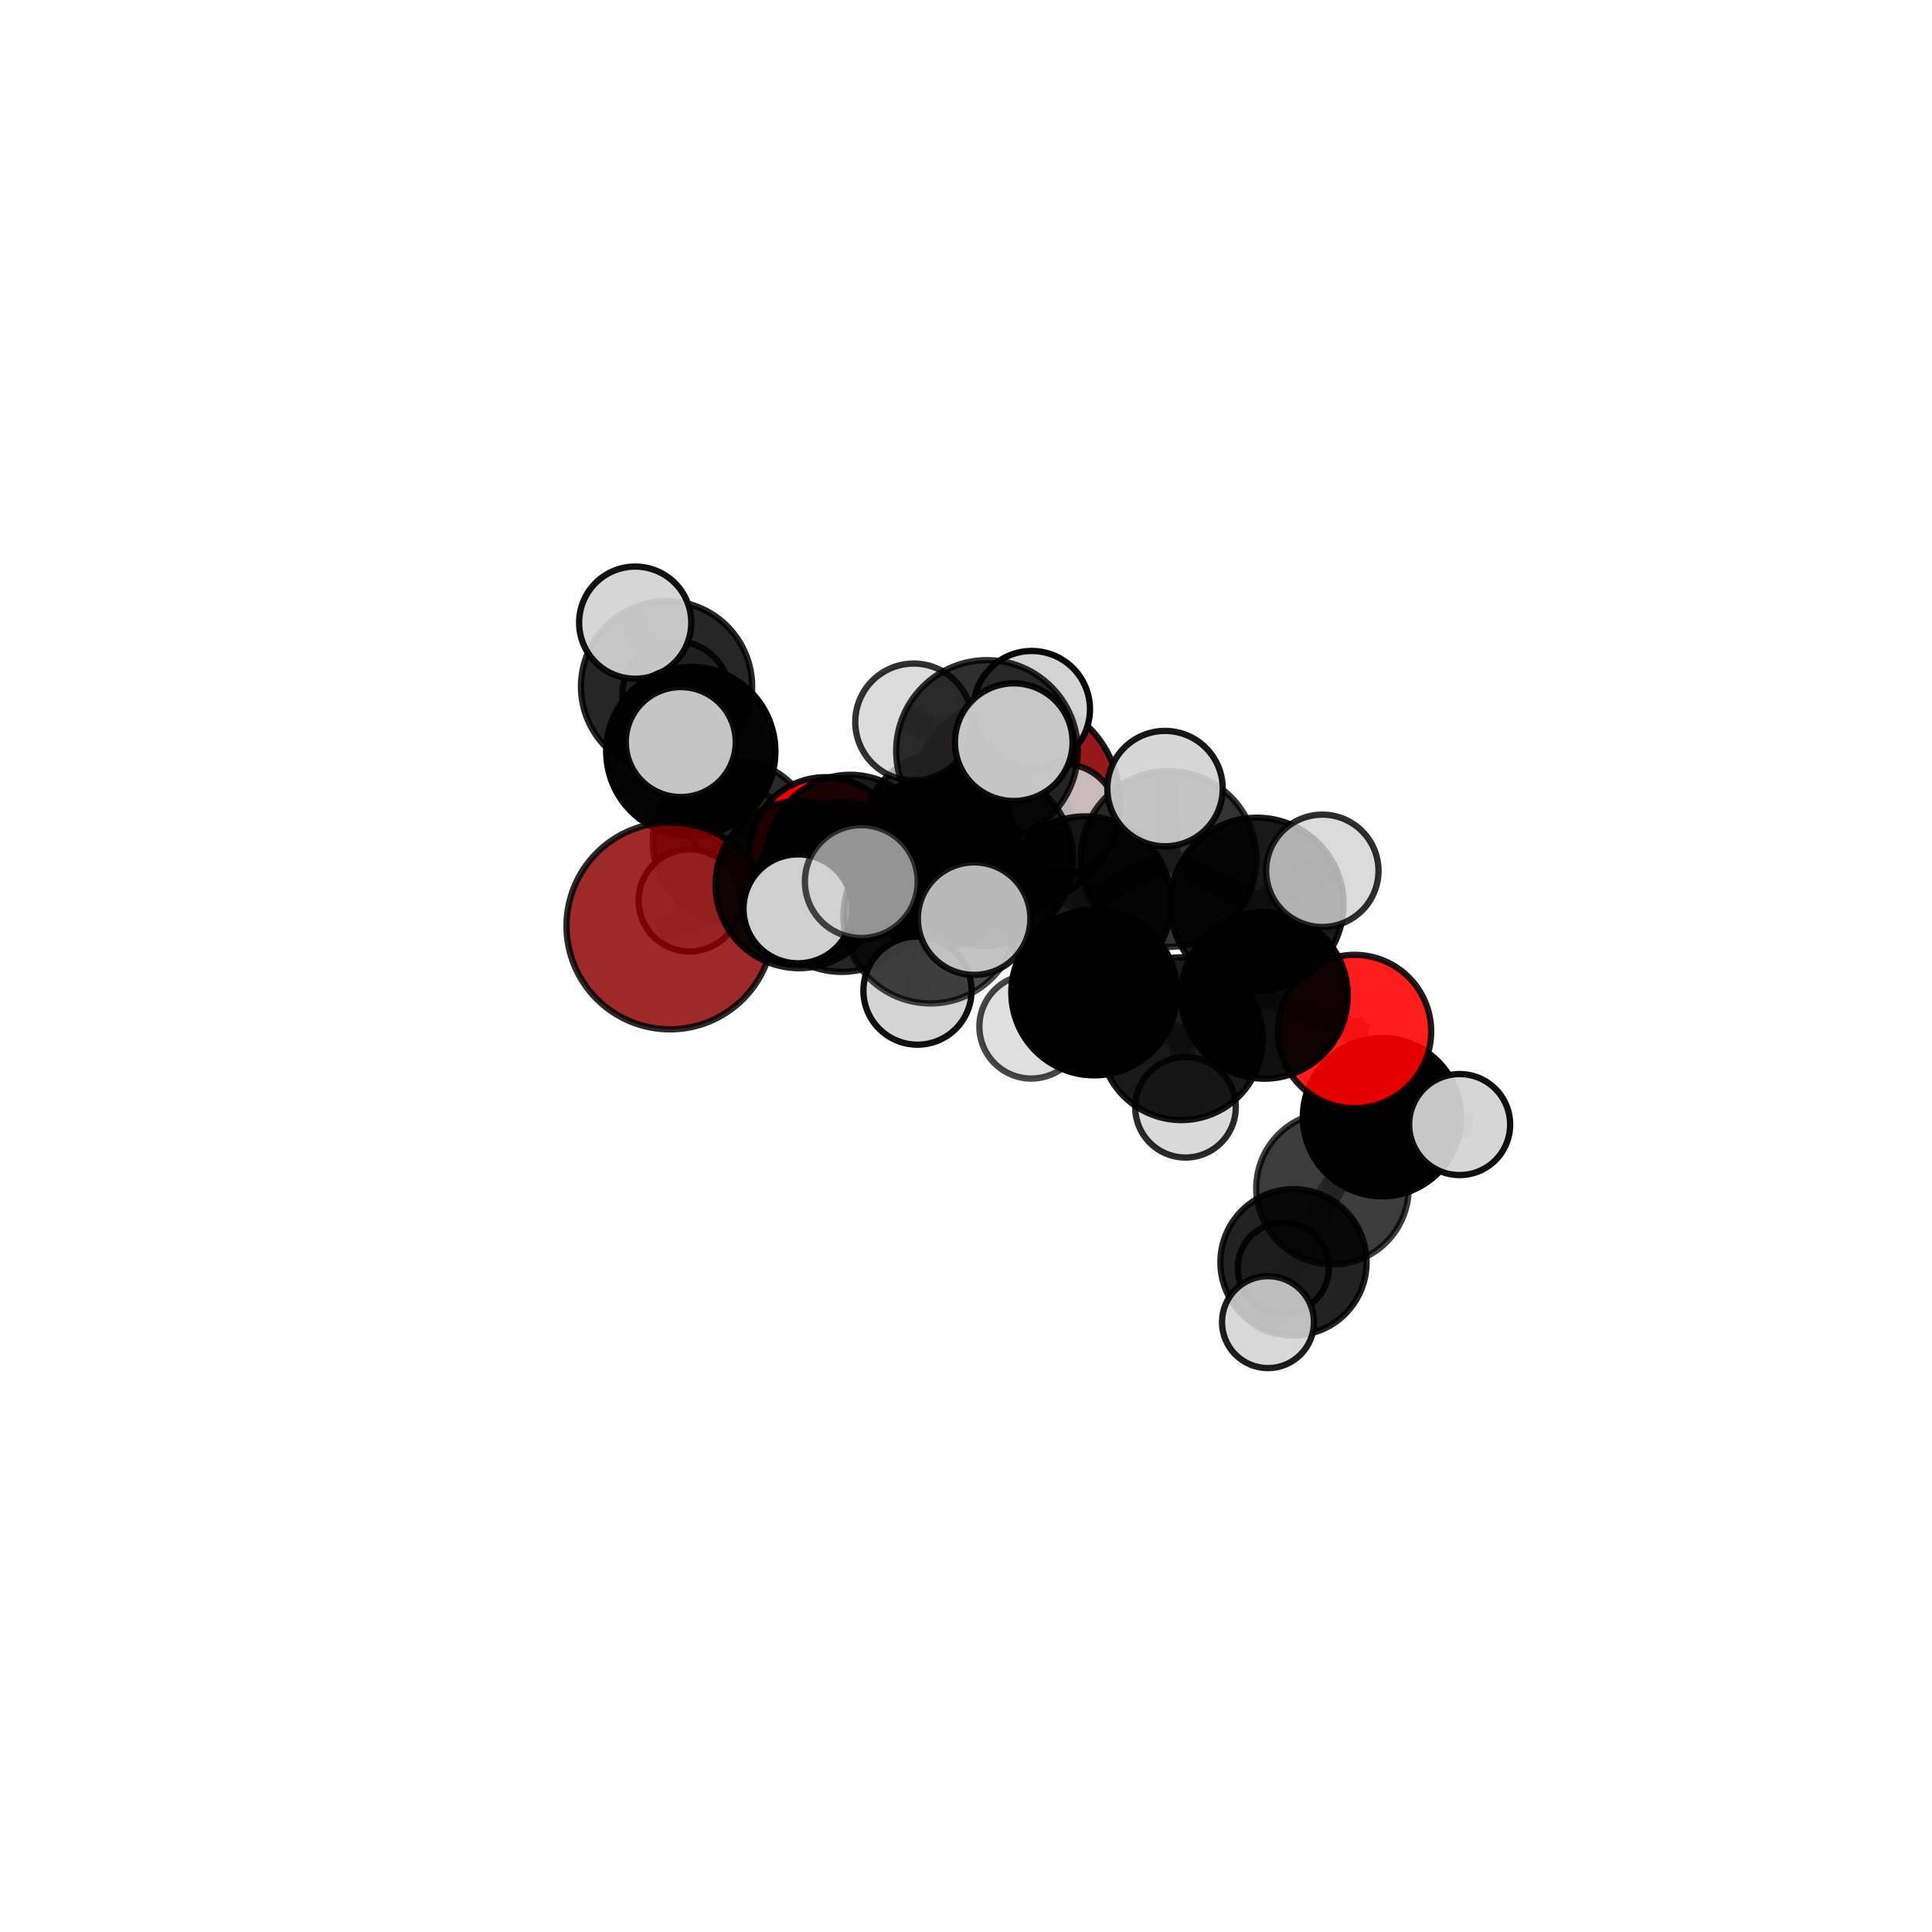 <?xml version="1.0" encoding="utf-8" standalone="no"?>
<!DOCTYPE svg PUBLIC "-//W3C//DTD SVG 1.1//EN"
  "http://www.w3.org/Graphics/SVG/1.1/DTD/svg11.dtd">
<svg xmlns:xlink="http://www.w3.org/1999/xlink" width="153pt" height="153pt" viewBox="0 0 153 153" xmlns="http://www.w3.org/2000/svg" version="1.1">
 <defs>
  <style type="text/css">*{stroke-linejoin: round; stroke-linecap: butt}</style>
 </defs>
 <g id="figure_1">
  <g id="patch_1">
   <path d="M 0 153 
L 153 153 
L 153 0 
L 0 0 
L 0 153 
z
" style="fill: none"/>
  </g>
  <g id="patch_2">
   <path d="M 7.2 145.8 
L 145.8 145.8 
L 145.8 7.2 
L 7.2 7.2 
L 7.2 145.8 
z
" style="fill: none"/>
  </g>
  <g id="axes_1">
   <g id="line2d_1">
    <path d="M 80.404 63.472 
L 74.94 66.183 
" clip-path="url(#p30ea56bd6d)" style="fill: none; stroke: #808080; stroke-opacity: 0.693; stroke-width: 2; stroke-linecap: square"/>
   </g>
   <g id="line2d_2">
    <path d="M 74.94 66.183 
L 67.328 67.928 
" clip-path="url(#p30ea56bd6d)" style="fill: none; stroke: #808080; stroke-opacity: 0.692; stroke-width: 2; stroke-linecap: square"/>
   </g>
   <g id="line2d_3">
    <path d="M 53.054 73.327 
L 63.279 70.056 
" clip-path="url(#p30ea56bd6d)" style="fill: none; stroke: #808080; stroke-opacity: 0.686; stroke-width: 2; stroke-linecap: square"/>
   </g>
   <g id="line2d_4">
    <path d="M 63.279 70.056 
L 67.328 67.928 
" clip-path="url(#p30ea56bd6d)" style="fill: none; stroke: #808080; stroke-opacity: 0.69; stroke-width: 2; stroke-linecap: square"/>
   </g>
   <g id="line2d_5">
    <path d="M 107.268 81.687 
L 100.133 78.826 
" clip-path="url(#p30ea56bd6d)" style="fill: none; stroke: #808080; stroke-opacity: 0.685; stroke-width: 2; stroke-linecap: square"/>
   </g>
   <g id="line2d_6">
    <path d="M 107.268 81.687 
L 109.443 88.471 
" clip-path="url(#p30ea56bd6d)" style="fill: none; stroke: #808080; stroke-opacity: 0.661; stroke-width: 2; stroke-linecap: square"/>
   </g>
   <g id="line2d_7">
    <path d="M 109.443 88.471 
L 105.52 94.101 
" clip-path="url(#p30ea56bd6d)" style="fill: none; stroke: #808080; stroke-opacity: 0.627; stroke-width: 2; stroke-linecap: square"/>
   </g>
   <g id="line2d_8">
    <path d="M 109.443 88.471 
L 115.593 89.057 
" clip-path="url(#p30ea56bd6d)" style="fill: none; stroke: #808080; stroke-opacity: 0.643; stroke-width: 2; stroke-linecap: square"/>
   </g>
   <g id="line2d_9">
    <path d="M 65.37 67.569 
L 67.328 67.928 
" clip-path="url(#p30ea56bd6d)" style="fill: none; stroke: #808080; stroke-opacity: 0.679; stroke-width: 2; stroke-linecap: square"/>
   </g>
   <g id="line2d_10">
    <path d="M 65.37 67.569 
L 58.144 66.651 
" clip-path="url(#p30ea56bd6d)" style="fill: none; stroke: #808080; stroke-opacity: 0.67; stroke-width: 2; stroke-linecap: square"/>
   </g>
   <g id="line2d_11">
    <path d="M 58.144 66.651 
L 54.706 59.511 
" clip-path="url(#p30ea56bd6d)" style="fill: none; stroke: #808080; stroke-opacity: 0.687; stroke-width: 2; stroke-linecap: square"/>
   </g>
   <g id="line2d_12">
    <path d="M 58.144 66.651 
L 54.612 71.312 
" clip-path="url(#p30ea56bd6d)" style="fill: none; stroke: #808080; stroke-opacity: 0.66; stroke-width: 2; stroke-linecap: square"/>
   </g>
   <g id="line2d_13">
    <path d="M 58.144 66.651 
L 59.008 66.656 
" clip-path="url(#p30ea56bd6d)" style="fill: none; stroke: #808080; stroke-opacity: 0.661; stroke-width: 2; stroke-linecap: square"/>
   </g>
   <g id="line2d_14">
    <path d="M 78.03 67.975 
L 85.928 71.473 
" clip-path="url(#p30ea56bd6d)" style="fill: none; stroke: #808080; stroke-opacity: 0.733; stroke-width: 2; stroke-linecap: square"/>
   </g>
   <g id="line2d_15">
    <path d="M 78.03 67.975 
L 74.203 68.329 
" clip-path="url(#p30ea56bd6d)" style="fill: none; stroke: #808080; stroke-opacity: 0.731; stroke-width: 2; stroke-linecap: square"/>
   </g>
   <g id="line2d_16">
    <path d="M 78.03 67.975 
L 78.163 59.471 
" clip-path="url(#p30ea56bd6d)" style="fill: none; stroke: #808080; stroke-opacity: 0.762; stroke-width: 2; stroke-linecap: square"/>
   </g>
   <g id="line2d_17">
    <path d="M 78.03 67.975 
L 73.691 72.566 
" clip-path="url(#p30ea56bd6d)" style="fill: none; stroke: #808080; stroke-opacity: 0.739; stroke-width: 2; stroke-linecap: square"/>
   </g>
   <g id="line2d_18">
    <path d="M 85.928 71.473 
L 92.539 68.022 
" clip-path="url(#p30ea56bd6d)" style="fill: none; stroke: #808080; stroke-opacity: 0.736; stroke-width: 2; stroke-linecap: square"/>
   </g>
   <g id="line2d_19">
    <path d="M 85.928 71.473 
L 86.651 78.599 
" clip-path="url(#p30ea56bd6d)" style="fill: none; stroke: #808080; stroke-opacity: 0.705; stroke-width: 2; stroke-linecap: square"/>
   </g>
   <g id="line2d_20">
    <path d="M 74.203 68.329 
L 66.649 70.24 
" clip-path="url(#p30ea56bd6d)" style="fill: none; stroke: #808080; stroke-opacity: 0.716; stroke-width: 2; stroke-linecap: square"/>
   </g>
   <g id="line2d_21">
    <path d="M 74.203 68.329 
L 78.33 66.325 
" clip-path="url(#p30ea56bd6d)" style="fill: none; stroke: #808080; stroke-opacity: 0.717; stroke-width: 2; stroke-linecap: square"/>
   </g>
   <g id="line2d_22">
    <path d="M 78.163 59.471 
L 72.359 57.178 
" clip-path="url(#p30ea56bd6d)" style="fill: none; stroke: #808080; stroke-opacity: 0.788; stroke-width: 2; stroke-linecap: square"/>
   </g>
   <g id="line2d_23">
    <path d="M 78.163 59.471 
L 80.283 58.774 
" clip-path="url(#p30ea56bd6d)" style="fill: none; stroke: #808080; stroke-opacity: 0.792; stroke-width: 2; stroke-linecap: square"/>
   </g>
   <g id="line2d_24">
    <path d="M 78.163 59.471 
L 81.706 56.165 
" clip-path="url(#p30ea56bd6d)" style="fill: none; stroke: #808080; stroke-opacity: 0.786; stroke-width: 2; stroke-linecap: square"/>
   </g>
   <g id="line2d_25">
    <path d="M 73.691 72.566 
L 68.21 69.815 
" clip-path="url(#p30ea56bd6d)" style="fill: none; stroke: #808080; stroke-opacity: 0.744; stroke-width: 2; stroke-linecap: square"/>
   </g>
   <g id="line2d_26">
    <path d="M 73.691 72.566 
L 72.658 78.449 
" clip-path="url(#p30ea56bd6d)" style="fill: none; stroke: #808080; stroke-opacity: 0.722; stroke-width: 2; stroke-linecap: square"/>
   </g>
   <g id="line2d_27">
    <path d="M 73.691 72.566 
L 77.142 72.748 
" clip-path="url(#p30ea56bd6d)" style="fill: none; stroke: #808080; stroke-opacity: 0.743; stroke-width: 2; stroke-linecap: square"/>
   </g>
   <g id="line2d_28">
    <path d="M 92.539 68.022 
L 99.544 71.612 
" clip-path="url(#p30ea56bd6d)" style="fill: none; stroke: #808080; stroke-opacity: 0.738; stroke-width: 2; stroke-linecap: square"/>
   </g>
   <g id="line2d_29">
    <path d="M 92.539 68.022 
L 92.262 62.45 
" clip-path="url(#p30ea56bd6d)" style="fill: none; stroke: #808080; stroke-opacity: 0.762; stroke-width: 2; stroke-linecap: square"/>
   </g>
   <g id="line2d_30">
    <path d="M 86.651 78.599 
L 93.556 82.256 
" clip-path="url(#p30ea56bd6d)" style="fill: none; stroke: #808080; stroke-opacity: 0.677; stroke-width: 2; stroke-linecap: square"/>
   </g>
   <g id="line2d_31">
    <path d="M 86.651 78.599 
L 81.672 81.3 
" clip-path="url(#p30ea56bd6d)" style="fill: none; stroke: #808080; stroke-opacity: 0.677; stroke-width: 2; stroke-linecap: square"/>
   </g>
   <g id="line2d_32">
    <path d="M 66.649 70.24 
L 63.279 70.056 
" clip-path="url(#p30ea56bd6d)" style="fill: none; stroke: #808080; stroke-opacity: 0.702; stroke-width: 2; stroke-linecap: square"/>
   </g>
   <g id="line2d_33">
    <path d="M 66.649 70.24 
L 63.192 71.973 
" clip-path="url(#p30ea56bd6d)" style="fill: none; stroke: #808080; stroke-opacity: 0.712; stroke-width: 2; stroke-linecap: square"/>
   </g>
   <g id="line2d_34">
    <path d="M 78.33 66.325 
L 74.94 66.183 
" clip-path="url(#p30ea56bd6d)" style="fill: none; stroke: #808080; stroke-opacity: 0.706; stroke-width: 2; stroke-linecap: square"/>
   </g>
   <g id="line2d_35">
    <path d="M 78.33 66.325 
L 84.192 64.831 
" clip-path="url(#p30ea56bd6d)" style="fill: none; stroke: #808080; stroke-opacity: 0.718; stroke-width: 2; stroke-linecap: square"/>
   </g>
   <g id="line2d_36">
    <path d="M 99.544 71.612 
L 100.133 78.826 
" clip-path="url(#p30ea56bd6d)" style="fill: none; stroke: #808080; stroke-opacity: 0.711; stroke-width: 2; stroke-linecap: square"/>
   </g>
   <g id="line2d_37">
    <path d="M 99.544 71.612 
L 104.719 68.962 
" clip-path="url(#p30ea56bd6d)" style="fill: none; stroke: #808080; stroke-opacity: 0.739; stroke-width: 2; stroke-linecap: square"/>
   </g>
   <g id="line2d_38">
    <path d="M 93.556 82.256 
L 100.133 78.826 
" clip-path="url(#p30ea56bd6d)" style="fill: none; stroke: #808080; stroke-opacity: 0.68; stroke-width: 2; stroke-linecap: square"/>
   </g>
   <g id="line2d_39">
    <path d="M 93.556 82.256 
L 93.882 87.688 
" clip-path="url(#p30ea56bd6d)" style="fill: none; stroke: #808080; stroke-opacity: 0.653; stroke-width: 2; stroke-linecap: square"/>
   </g>
   <g id="line2d_40">
    <path d="M 105.52 94.101 
L 102.436 99.963 
" clip-path="url(#p30ea56bd6d)" style="fill: none; stroke: #808080; stroke-opacity: 0.594; stroke-width: 2; stroke-linecap: square"/>
   </g>
   <g id="line2d_41">
    <path d="M 54.706 59.511 
L 52.788 54.373 
" clip-path="url(#p30ea56bd6d)" style="fill: none; stroke: #808080; stroke-opacity: 0.712; stroke-width: 2; stroke-linecap: square"/>
   </g>
   <g id="line2d_42">
    <path d="M 54.706 59.511 
L 53.912 58.766 
" clip-path="url(#p30ea56bd6d)" style="fill: none; stroke: #808080; stroke-opacity: 0.715; stroke-width: 2; stroke-linecap: square"/>
   </g>
   <g id="line2d_43">
    <path d="M 102.436 99.963 
L 100.414 104.704 
" clip-path="url(#p30ea56bd6d)" style="fill: none; stroke: #808080; stroke-opacity: 0.572; stroke-width: 2; stroke-linecap: square"/>
   </g>
   <g id="line2d_44">
    <path d="M 102.436 99.963 
L 101.627 100.419 
" clip-path="url(#p30ea56bd6d)" style="fill: none; stroke: #808080; stroke-opacity: 0.569; stroke-width: 2; stroke-linecap: square"/>
   </g>
   <g id="line2d_45">
    <path d="M 52.788 54.373 
L 50.303 49.309 
" clip-path="url(#p30ea56bd6d)" style="fill: none; stroke: #808080; stroke-opacity: 0.732; stroke-width: 2; stroke-linecap: square"/>
   </g>
   <g id="line2d_46">
    <path d="M 52.788 54.373 
L 53.54 55.039 
" clip-path="url(#p30ea56bd6d)" style="fill: none; stroke: #808080; stroke-opacity: 0.709; stroke-width: 2; stroke-linecap: square"/>
   </g>
   <g id="Path3DCollection_1">
    <path d="M 53.54 59.294 
C 54.669 59.294 55.751 58.846 56.549 58.048 
C 57.347 57.25 57.796 56.167 57.796 55.039 
C 57.796 53.91 57.347 52.827 56.549 52.029 
C 55.751 51.231 54.669 50.783 53.54 50.783 
C 52.412 50.783 51.329 51.231 50.531 52.029 
C 49.733 52.827 49.285 53.91 49.285 55.039 
C 49.285 56.167 49.733 57.25 50.531 58.048 
C 51.329 58.846 52.412 59.294 53.54 59.294 
z
" clip-path="url(#p30ea56bd6d)" style="fill: #d3d3d3; fill-opacity: 0.86; stroke: #000000; stroke-opacity: 0.86; stroke-width: 0.5"/>
    <path d="M 59.008 70.704 
C 60.082 70.704 61.112 70.278 61.871 69.519 
C 62.63 68.759 63.057 67.729 63.057 66.656 
C 63.057 65.582 62.63 64.552 61.871 63.793 
C 61.112 63.034 60.082 62.607 59.008 62.607 
C 57.934 62.607 56.904 63.034 56.145 63.793 
C 55.386 64.552 54.959 65.582 54.959 66.656 
C 54.959 67.729 55.386 68.759 56.145 69.519 
C 56.904 70.278 57.934 70.704 59.008 70.704 
z
" clip-path="url(#p30ea56bd6d)" style="fill: #d3d3d3; fill-opacity: 0.849; stroke: #000000; stroke-opacity: 0.849; stroke-width: 0.5"/>
    <path d="M 52.788 61.151 
C 54.585 61.151 56.309 60.437 57.58 59.166 
C 58.851 57.895 59.565 56.171 59.565 54.373 
C 59.565 52.576 58.851 50.852 57.58 49.581 
C 56.309 48.31 54.585 47.596 52.788 47.596 
C 50.99 47.596 49.266 48.31 47.995 49.581 
C 46.724 50.852 46.01 52.576 46.01 54.373 
C 46.01 56.171 46.724 57.895 47.995 59.166 
C 49.266 60.437 50.99 61.151 52.788 61.151 
z
" clip-path="url(#p30ea56bd6d)" style="fill-opacity: 0.848; stroke: #000000; stroke-opacity: 0.848; stroke-width: 0.5"/>
    <path d="M 58.144 73.095 
C 59.853 73.095 61.492 72.416 62.7 71.208 
C 63.908 69.999 64.587 68.36 64.587 66.651 
C 64.587 64.942 63.908 63.303 62.7 62.095 
C 61.492 60.887 59.853 60.208 58.144 60.208 
C 56.435 60.208 54.796 60.887 53.587 62.095 
C 52.379 63.303 51.7 64.942 51.7 66.651 
C 51.7 68.36 52.379 69.999 53.587 71.208 
C 54.796 72.416 56.435 73.095 58.144 73.095 
z
" clip-path="url(#p30ea56bd6d)" style="fill-opacity: 0.839; stroke: #000000; stroke-opacity: 0.839; stroke-width: 0.5"/>
    <path d="M 50.303 53.75 
C 51.481 53.75 52.611 53.282 53.444 52.45 
C 54.276 51.617 54.744 50.487 54.744 49.309 
C 54.744 48.131 54.276 47.001 53.444 46.168 
C 52.611 45.336 51.481 44.868 50.303 44.868 
C 49.125 44.868 47.995 45.336 47.162 46.168 
C 46.33 47.001 45.862 48.131 45.862 49.309 
C 45.862 50.487 46.33 51.617 47.162 52.45 
C 47.995 53.282 49.125 53.75 50.303 53.75 
z
" clip-path="url(#p30ea56bd6d)" style="fill: #d3d3d3; fill-opacity: 0.926; stroke: #000000; stroke-opacity: 0.926; stroke-width: 0.5"/>
    <path d="M 54.612 75.352 
C 55.683 75.352 56.711 74.926 57.469 74.169 
C 58.226 73.411 58.652 72.383 58.652 71.312 
C 58.652 70.24 58.226 69.213 57.469 68.455 
C 56.711 67.697 55.683 67.272 54.612 67.272 
C 53.54 67.272 52.513 67.697 51.755 68.455 
C 50.997 69.213 50.572 70.24 50.572 71.312 
C 50.572 72.383 50.997 73.411 51.755 74.169 
C 52.513 74.926 53.54 75.352 54.612 75.352 
z
" clip-path="url(#p30ea56bd6d)" style="fill: #d3d3d3; fill-opacity: 0.906; stroke: #000000; stroke-opacity: 0.906; stroke-width: 0.5"/>
    <path d="M 80.404 71.74 
C 82.597 71.74 84.7 70.869 86.251 69.319 
C 87.801 67.768 88.672 65.665 88.672 63.472 
C 88.672 61.28 87.801 59.176 86.251 57.626 
C 84.7 56.075 82.597 55.204 80.404 55.204 
C 78.212 55.204 76.108 56.075 74.558 57.626 
C 73.007 59.176 72.136 61.28 72.136 63.472 
C 72.136 65.665 73.007 67.768 74.558 69.319 
C 76.108 70.869 78.212 71.74 80.404 71.74 
z
" clip-path="url(#p30ea56bd6d)" style="fill: #8b0000; fill-opacity: 0.901; stroke: #000000; stroke-opacity: 0.901; stroke-width: 0.5"/>
    <path d="M 54.706 66.211 
C 56.483 66.211 58.187 65.505 59.444 64.249 
C 60.7 62.992 61.406 61.288 61.406 59.511 
C 61.406 57.734 60.7 56.029 59.444 54.773 
C 58.187 53.516 56.483 52.81 54.706 52.81 
C 52.929 52.81 51.224 53.516 49.968 54.773 
C 48.711 56.029 48.005 57.734 48.005 59.511 
C 48.005 61.288 48.711 62.992 49.968 64.249 
C 51.224 65.505 52.929 66.211 54.706 66.211 
z
" clip-path="url(#p30ea56bd6d)" style="fill-opacity: 0.979; stroke: #000000; stroke-opacity: 0.979; stroke-width: 0.5"/>
    <path d="M 65.37 73.591 
C 66.967 73.591 68.499 72.957 69.628 71.827 
C 70.757 70.698 71.392 69.166 71.392 67.569 
C 71.392 65.972 70.757 64.44 69.628 63.311 
C 68.499 62.182 66.967 61.547 65.37 61.547 
C 63.773 61.547 62.241 62.182 61.112 63.311 
C 59.982 64.44 59.348 65.972 59.348 67.569 
C 59.348 69.166 59.982 70.698 61.112 71.827 
C 62.241 72.957 63.773 73.591 65.37 73.591 
z
" clip-path="url(#p30ea56bd6d)" style="fill: #ff0000; fill-opacity: 0.921; stroke: #000000; stroke-opacity: 0.921; stroke-width: 0.5"/>
    <path d="M 53.912 63.12 
C 55.066 63.12 56.174 62.661 56.991 61.845 
C 57.807 61.028 58.266 59.921 58.266 58.766 
C 58.266 57.611 57.807 56.504 56.991 55.687 
C 56.174 54.87 55.066 54.412 53.912 54.412 
C 52.757 54.412 51.649 54.87 50.833 55.687 
C 50.016 56.504 49.558 57.611 49.558 58.766 
C 49.558 59.921 50.016 61.028 50.833 61.845 
C 51.649 62.661 52.757 63.12 53.912 63.12 
z
" clip-path="url(#p30ea56bd6d)" style="fill: #d3d3d3; fill-opacity: 0.933; stroke: #000000; stroke-opacity: 0.933; stroke-width: 0.5"/>
    <path d="M 67.328 74.499 
C 69.07 74.499 70.742 73.807 71.974 72.574 
C 73.207 71.342 73.899 69.67 73.899 67.928 
C 73.899 66.185 73.207 64.514 71.974 63.281 
C 70.742 62.049 69.07 61.357 67.328 61.357 
C 65.585 61.357 63.913 62.049 62.681 63.281 
C 61.449 64.514 60.757 66.185 60.757 67.928 
C 60.757 69.67 61.449 71.342 62.681 72.574 
C 63.913 73.807 65.585 74.499 67.328 74.499 
z
" clip-path="url(#p30ea56bd6d)" style="fill-opacity: 0.888; stroke: #000000; stroke-opacity: 0.888; stroke-width: 0.5"/>
    <path d="M 74.94 72.824 
C 76.701 72.824 78.39 72.124 79.636 70.879 
C 80.881 69.634 81.581 67.944 81.581 66.183 
C 81.581 64.422 80.881 62.732 79.636 61.487 
C 78.39 60.241 76.701 59.542 74.94 59.542 
C 73.178 59.542 71.489 60.241 70.243 61.487 
C 68.998 62.732 68.298 64.422 68.298 66.183 
C 68.298 67.944 68.998 69.634 70.243 70.879 
C 71.489 72.124 73.178 72.824 74.94 72.824 
z
" clip-path="url(#p30ea56bd6d)" style="fill-opacity: 0.857; stroke: #000000; stroke-opacity: 0.857; stroke-width: 0.5"/>
    <path d="M 101.627 104.027 
C 102.584 104.027 103.502 103.647 104.179 102.97 
C 104.856 102.294 105.236 101.376 105.236 100.419 
C 105.236 99.462 104.856 98.544 104.179 97.867 
C 103.502 97.191 102.584 96.81 101.627 96.81 
C 100.67 96.81 99.753 97.191 99.076 97.867 
C 98.399 98.544 98.019 99.462 98.019 100.419 
C 98.019 101.376 98.399 102.294 99.076 102.97 
C 99.753 103.647 100.67 104.027 101.627 104.027 
z
" clip-path="url(#p30ea56bd6d)" style="fill: #d3d3d3; fill-opacity: 0.892; stroke: #000000; stroke-opacity: 0.892; stroke-width: 0.5"/>
    <path d="M 53.054 81.517 
C 55.226 81.517 57.309 80.654 58.845 79.118 
C 60.381 77.582 61.244 75.499 61.244 73.327 
C 61.244 71.155 60.381 69.071 58.845 67.535 
C 57.309 65.999 55.226 65.136 53.054 65.136 
C 50.881 65.136 48.798 65.999 47.262 67.535 
C 45.726 69.071 44.863 71.155 44.863 73.327 
C 44.863 75.499 45.726 77.582 47.262 79.118 
C 48.798 80.654 50.881 81.517 53.054 81.517 
z
" clip-path="url(#p30ea56bd6d)" style="fill: #8b0000; fill-opacity: 0.836; stroke: #000000; stroke-opacity: 0.836; stroke-width: 0.5"/>
    <path d="M 63.279 76.673 
C 65.034 76.673 66.717 75.976 67.958 74.735 
C 69.198 73.494 69.896 71.811 69.896 70.056 
C 69.896 68.302 69.198 66.619 67.958 65.378 
C 66.717 64.137 65.034 63.44 63.279 63.44 
C 61.524 63.44 59.841 64.137 58.601 65.378 
C 57.36 66.619 56.663 68.302 56.663 70.056 
C 56.663 71.811 57.36 73.494 58.601 74.735 
C 59.841 75.976 61.524 76.673 63.279 76.673 
z
" clip-path="url(#p30ea56bd6d)" style="fill-opacity: 0.872; stroke: #000000; stroke-opacity: 0.872; stroke-width: 0.5"/>
    <path d="M 78.33 73.075 
C 80.12 73.075 81.837 72.364 83.103 71.098 
C 84.369 69.833 85.08 68.116 85.08 66.325 
C 85.08 64.535 84.369 62.818 83.103 61.553 
C 81.837 60.287 80.12 59.576 78.33 59.576 
C 76.54 59.576 74.823 60.287 73.557 61.553 
C 72.291 62.818 71.58 64.535 71.58 66.325 
C 71.58 68.116 72.291 69.833 73.557 71.098 
C 74.823 72.364 76.54 73.075 78.33 73.075 
z
" clip-path="url(#p30ea56bd6d)" style="fill-opacity: 0.913; stroke: #000000; stroke-opacity: 0.913; stroke-width: 0.5"/>
    <path d="M 84.192 69.174 
C 85.344 69.174 86.449 68.716 87.263 67.902 
C 88.077 67.088 88.535 65.983 88.535 64.831 
C 88.535 63.68 88.077 62.575 87.263 61.761 
C 86.449 60.946 85.344 60.489 84.192 60.489 
C 83.041 60.489 81.936 60.946 81.122 61.761 
C 80.307 62.575 79.85 63.68 79.85 64.831 
C 79.85 65.983 80.307 67.088 81.122 67.902 
C 81.936 68.716 83.041 69.174 84.192 69.174 
z
" clip-path="url(#p30ea56bd6d)" style="fill: #d3d3d3; fill-opacity: 0.867; stroke: #000000; stroke-opacity: 0.867; stroke-width: 0.5"/>
    <path d="M 102.436 105.752 
C 103.971 105.752 105.443 105.142 106.529 104.056 
C 107.614 102.971 108.224 101.498 108.224 99.963 
C 108.224 98.428 107.614 96.955 106.529 95.87 
C 105.443 94.784 103.971 94.174 102.436 94.174 
C 100.9 94.174 99.428 94.784 98.342 95.87 
C 97.257 96.955 96.647 98.428 96.647 99.963 
C 96.647 101.498 97.257 102.971 98.342 104.056 
C 99.428 105.142 100.9 105.752 102.436 105.752 
z
" clip-path="url(#p30ea56bd6d)" style="fill-opacity: 0.864; stroke: #000000; stroke-opacity: 0.864; stroke-width: 0.5"/>
    <path d="M 66.649 76.966 
C 68.433 76.966 70.144 76.257 71.406 74.996 
C 72.667 73.734 73.376 72.023 73.376 70.24 
C 73.376 68.456 72.667 66.745 71.406 65.483 
C 70.144 64.222 68.433 63.513 66.649 63.513 
C 64.866 63.513 63.155 64.222 61.893 65.483 
C 60.632 66.745 59.923 68.456 59.923 70.24 
C 59.923 72.023 60.632 73.734 61.893 74.996 
C 63.155 76.257 64.866 76.966 66.649 76.966 
z
" clip-path="url(#p30ea56bd6d)" style="fill-opacity: 0.859; stroke: #000000; stroke-opacity: 0.859; stroke-width: 0.5"/>
    <path d="M 74.203 75.125 
C 76.005 75.125 77.734 74.409 79.008 73.134 
C 80.283 71.86 80.999 70.131 80.999 68.329 
C 80.999 66.527 80.283 64.798 79.008 63.524 
C 77.734 62.25 76.005 61.534 74.203 61.534 
C 72.401 61.534 70.672 62.25 69.398 63.524 
C 68.123 64.798 67.407 66.527 67.407 68.329 
C 67.407 70.131 68.123 71.86 69.398 73.134 
C 70.672 74.409 72.401 75.125 74.203 75.125 
z
" clip-path="url(#p30ea56bd6d)" style="fill-opacity: 0.804; stroke: #000000; stroke-opacity: 0.804; stroke-width: 0.5"/>
    <path d="M 93.882 91.669 
C 94.938 91.669 95.951 91.25 96.697 90.503 
C 97.444 89.757 97.864 88.744 97.864 87.688 
C 97.864 86.632 97.444 85.619 96.697 84.873 
C 95.951 84.126 94.938 83.707 93.882 83.707 
C 92.826 83.707 91.814 84.126 91.067 84.873 
C 90.32 85.619 89.901 86.632 89.901 87.688 
C 89.901 88.744 90.32 89.757 91.067 90.503 
C 91.814 91.25 92.826 91.669 93.882 91.669 
z
" clip-path="url(#p30ea56bd6d)" style="fill: #d3d3d3; fill-opacity: 0.835; stroke: #000000; stroke-opacity: 0.835; stroke-width: 0.5"/>
    <path d="M 105.52 100.138 
C 107.121 100.138 108.656 99.502 109.788 98.37 
C 110.92 97.238 111.556 95.702 111.556 94.101 
C 111.556 92.5 110.92 90.965 109.788 89.833 
C 108.656 88.701 107.121 88.065 105.52 88.065 
C 103.919 88.065 102.383 88.701 101.251 89.833 
C 100.119 90.965 99.483 92.5 99.483 94.101 
C 99.483 95.702 100.119 97.238 101.251 98.37 
C 102.383 99.502 103.919 100.138 105.52 100.138 
z
" clip-path="url(#p30ea56bd6d)" style="fill-opacity: 0.764; stroke: #000000; stroke-opacity: 0.764; stroke-width: 0.5"/>
    <path d="M 100.414 108.345 
C 101.38 108.345 102.306 107.961 102.989 107.278 
C 103.671 106.596 104.055 105.669 104.055 104.704 
C 104.055 103.738 103.671 102.812 102.989 102.129 
C 102.306 101.447 101.38 101.063 100.414 101.063 
C 99.449 101.063 98.523 101.447 97.84 102.129 
C 97.157 102.812 96.774 103.738 96.774 104.704 
C 96.774 105.669 97.157 106.596 97.84 107.278 
C 98.523 107.961 99.449 108.345 100.414 108.345 
z
" clip-path="url(#p30ea56bd6d)" style="fill: #d3d3d3; fill-opacity: 0.883; stroke: #000000; stroke-opacity: 0.883; stroke-width: 0.5"/>
    <path d="M 81.672 85.414 
C 82.762 85.414 83.809 84.98 84.58 84.209 
C 85.352 83.437 85.785 82.391 85.785 81.3 
C 85.785 80.209 85.352 79.163 84.58 78.392 
C 83.809 77.62 82.762 77.187 81.672 77.187 
C 80.581 77.187 79.534 77.62 78.763 78.392 
C 77.992 79.163 77.558 80.209 77.558 81.3 
C 77.558 82.391 77.992 83.437 78.763 84.209 
C 79.534 84.98 80.581 85.414 81.672 85.414 
z
" clip-path="url(#p30ea56bd6d)" style="fill: #d3d3d3; fill-opacity: 0.722; stroke: #000000; stroke-opacity: 0.722; stroke-width: 0.5"/>
    <path d="M 93.556 88.702 
C 95.265 88.702 96.904 88.023 98.113 86.814 
C 99.322 85.605 100.001 83.966 100.001 82.256 
C 100.001 80.547 99.322 78.908 98.113 77.699 
C 96.904 76.49 95.265 75.811 93.556 75.811 
C 91.846 75.811 90.207 76.49 88.998 77.699 
C 87.789 78.908 87.11 80.547 87.11 82.256 
C 87.11 83.966 87.789 85.605 88.998 86.814 
C 90.207 88.023 91.846 88.702 93.556 88.702 
z
" clip-path="url(#p30ea56bd6d)" style="fill-opacity: 0.898; stroke: #000000; stroke-opacity: 0.898; stroke-width: 0.5"/>
    <path d="M 109.443 94.739 
C 111.105 94.739 112.699 94.078 113.874 92.903 
C 115.05 91.728 115.71 90.133 115.71 88.471 
C 115.71 86.809 115.05 85.215 113.874 84.04 
C 112.699 82.864 111.105 82.204 109.443 82.204 
C 107.781 82.204 106.186 82.864 105.011 84.04 
C 103.836 85.215 103.175 86.809 103.175 88.471 
C 103.175 90.133 103.836 91.728 105.011 92.903 
C 106.186 94.078 107.781 94.739 109.443 94.739 
z
" clip-path="url(#p30ea56bd6d)" style="fill-opacity: 0.991; stroke: #000000; stroke-opacity: 0.991; stroke-width: 0.5"/>
    <path d="M 86.651 85.159 
C 88.391 85.159 90.06 84.468 91.29 83.238 
C 92.52 82.007 93.211 80.339 93.211 78.599 
C 93.211 76.859 92.52 75.19 91.29 73.96 
C 90.06 72.729 88.391 72.038 86.651 72.038 
C 84.911 72.038 83.242 72.729 82.012 73.96 
C 80.781 75.19 80.09 76.859 80.09 78.599 
C 80.09 80.339 80.781 82.007 82.012 83.238 
C 83.242 84.468 84.911 85.159 86.651 85.159 
z
" clip-path="url(#p30ea56bd6d)" style="stroke: #000000; stroke-width: 0.5"/>
    <path d="M 63.192 76.287 
C 64.336 76.287 65.434 75.832 66.243 75.023 
C 67.052 74.214 67.506 73.117 67.506 71.973 
C 67.506 70.829 67.052 69.731 66.243 68.922 
C 65.434 68.113 64.336 67.659 63.192 67.659 
C 62.048 67.659 60.951 68.113 60.142 68.922 
C 59.333 69.731 58.878 70.829 58.878 71.973 
C 58.878 73.117 59.333 74.214 60.142 75.023 
C 60.951 75.832 62.048 76.287 63.192 76.287 
z
" clip-path="url(#p30ea56bd6d)" style="fill: #d3d3d3; fill-opacity: 0.985; stroke: #000000; stroke-opacity: 0.985; stroke-width: 0.5"/>
    <path d="M 115.593 93.057 
C 116.654 93.057 117.672 92.636 118.422 91.885 
C 119.172 91.135 119.593 90.118 119.593 89.057 
C 119.593 87.996 119.172 86.979 118.422 86.228 
C 117.672 85.478 116.654 85.057 115.593 85.057 
C 114.532 85.057 113.515 85.478 112.765 86.228 
C 112.015 86.979 111.593 87.996 111.593 89.057 
C 111.593 90.118 112.015 91.135 112.765 91.885 
C 113.515 92.636 114.532 93.057 115.593 93.057 
z
" clip-path="url(#p30ea56bd6d)" style="fill: #d3d3d3; fill-opacity: 0.94; stroke: #000000; stroke-opacity: 0.94; stroke-width: 0.5"/>
    <path d="M 107.268 87.757 
C 108.878 87.757 110.422 87.118 111.56 85.979 
C 112.699 84.841 113.338 83.297 113.338 81.687 
C 113.338 80.077 112.699 78.532 111.56 77.394 
C 110.422 76.255 108.878 75.616 107.268 75.616 
C 105.658 75.616 104.113 76.255 102.975 77.394 
C 101.836 78.532 101.197 80.077 101.197 81.687 
C 101.197 83.297 101.836 84.841 102.975 85.979 
C 104.113 87.118 105.658 87.757 107.268 87.757 
z
" clip-path="url(#p30ea56bd6d)" style="fill: #ff0000; fill-opacity: 0.884; stroke: #000000; stroke-opacity: 0.884; stroke-width: 0.5"/>
    <path d="M 100.133 85.423 
C 101.883 85.423 103.561 84.728 104.798 83.491 
C 106.036 82.253 106.731 80.575 106.731 78.826 
C 106.731 77.076 106.036 75.398 104.798 74.16 
C 103.561 72.923 101.883 72.228 100.133 72.228 
C 98.384 72.228 96.705 72.923 95.468 74.16 
C 94.231 75.398 93.536 77.076 93.536 78.826 
C 93.536 80.575 94.231 82.253 95.468 83.491 
C 96.705 84.728 98.384 85.423 100.133 85.423 
z
" clip-path="url(#p30ea56bd6d)" style="fill-opacity: 0.936; stroke: #000000; stroke-opacity: 0.936; stroke-width: 0.5"/>
    <path d="M 81.706 60.777 
C 82.93 60.777 84.103 60.291 84.968 59.426 
C 85.833 58.562 86.319 57.388 86.319 56.165 
C 86.319 54.942 85.833 53.768 84.968 52.903 
C 84.103 52.038 82.93 51.552 81.706 51.552 
C 80.483 51.552 79.31 52.038 78.445 52.903 
C 77.58 53.768 77.094 54.942 77.094 56.165 
C 77.094 57.388 77.58 58.562 78.445 59.426 
C 79.31 60.291 80.483 60.777 81.706 60.777 
z
" clip-path="url(#p30ea56bd6d)" style="fill: #d3d3d3; fill-opacity: 0.971; stroke: #000000; stroke-opacity: 0.971; stroke-width: 0.5"/>
    <path d="M 85.928 78.293 
C 87.737 78.293 89.472 77.575 90.751 76.296 
C 92.03 75.017 92.748 73.282 92.748 71.473 
C 92.748 69.664 92.03 67.929 90.751 66.65 
C 89.472 65.371 87.737 64.653 85.928 64.653 
C 84.119 64.653 82.384 65.371 81.105 66.65 
C 79.826 67.929 79.108 69.664 79.108 71.473 
C 79.108 73.282 79.826 75.017 81.105 76.296 
C 82.384 77.575 84.119 78.293 85.928 78.293 
z
" clip-path="url(#p30ea56bd6d)" style="fill-opacity: 0.893; stroke: #000000; stroke-opacity: 0.893; stroke-width: 0.5"/>
    <path d="M 78.03 74.902 
C 79.867 74.902 81.629 74.173 82.928 72.874 
C 84.227 71.575 84.957 69.812 84.957 67.975 
C 84.957 66.138 84.227 64.376 82.928 63.077 
C 81.629 61.778 79.867 61.048 78.03 61.048 
C 76.193 61.048 74.431 61.778 73.131 63.077 
C 71.832 64.376 71.103 66.138 71.103 67.975 
C 71.103 69.812 71.832 71.575 73.131 72.874 
C 74.431 74.173 76.193 74.902 78.03 74.902 
z
" clip-path="url(#p30ea56bd6d)" style="fill-opacity: 0.835; stroke: #000000; stroke-opacity: 0.835; stroke-width: 0.5"/>
    <path d="M 99.544 78.469 
C 101.363 78.469 103.107 77.746 104.393 76.46 
C 105.679 75.175 106.401 73.43 106.401 71.612 
C 106.401 69.793 105.679 68.049 104.393 66.763 
C 103.107 65.477 101.363 64.755 99.544 64.755 
C 97.726 64.755 95.982 65.477 94.696 66.763 
C 93.41 68.049 92.688 69.793 92.688 71.612 
C 92.688 73.43 93.41 75.175 94.696 76.46 
C 95.982 77.746 97.726 78.469 99.544 78.469 
z
" clip-path="url(#p30ea56bd6d)" style="fill-opacity: 0.902; stroke: #000000; stroke-opacity: 0.902; stroke-width: 0.5"/>
    <path d="M 72.359 61.807 
C 73.586 61.807 74.764 61.32 75.632 60.451 
C 76.5 59.583 76.988 58.406 76.988 57.178 
C 76.988 55.95 76.5 54.773 75.632 53.905 
C 74.764 53.037 73.586 52.549 72.359 52.549 
C 71.131 52.549 69.953 53.037 69.085 53.905 
C 68.217 54.773 67.729 55.95 67.729 57.178 
C 67.729 58.406 68.217 59.583 69.085 60.451 
C 69.953 61.32 71.131 61.807 72.359 61.807 
z
" clip-path="url(#p30ea56bd6d)" style="fill: #d3d3d3; fill-opacity: 0.803; stroke: #000000; stroke-opacity: 0.803; stroke-width: 0.5"/>
    <path d="M 92.539 74.984 
C 94.385 74.984 96.156 74.25 97.462 72.945 
C 98.768 71.639 99.501 69.868 99.501 68.022 
C 99.501 66.176 98.768 64.405 97.462 63.099 
C 96.156 61.793 94.385 61.06 92.539 61.06 
C 90.693 61.06 88.922 61.793 87.616 63.099 
C 86.311 64.405 85.577 66.176 85.577 68.022 
C 85.577 69.868 86.311 71.639 87.616 72.945 
C 88.922 74.25 90.693 74.984 92.539 74.984 
z
" clip-path="url(#p30ea56bd6d)" style="fill-opacity: 0.798; stroke: #000000; stroke-opacity: 0.798; stroke-width: 0.5"/>
    <path d="M 78.163 66.662 
C 80.07 66.662 81.899 65.904 83.248 64.555 
C 84.596 63.207 85.354 61.378 85.354 59.471 
C 85.354 57.563 84.596 55.734 83.248 54.386 
C 81.899 53.037 80.07 52.279 78.163 52.279 
C 76.256 52.279 74.426 53.037 73.078 54.386 
C 71.729 55.734 70.972 57.563 70.972 59.471 
C 70.972 61.378 71.729 63.207 73.078 64.555 
C 74.426 65.904 76.256 66.662 78.163 66.662 
z
" clip-path="url(#p30ea56bd6d)" style="fill-opacity: 0.814; stroke: #000000; stroke-opacity: 0.814; stroke-width: 0.5"/>
    <path d="M 104.719 73.411 
C 105.899 73.411 107.03 72.942 107.865 72.108 
C 108.699 71.274 109.168 70.142 109.168 68.962 
C 109.168 67.782 108.699 66.651 107.865 65.816 
C 107.03 64.982 105.899 64.513 104.719 64.513 
C 103.539 64.513 102.407 64.982 101.573 65.816 
C 100.739 66.651 100.27 67.782 100.27 68.962 
C 100.27 70.142 100.739 71.274 101.573 72.108 
C 102.407 72.942 103.539 73.411 104.719 73.411 
z
" clip-path="url(#p30ea56bd6d)" style="fill: #d3d3d3; fill-opacity: 0.817; stroke: #000000; stroke-opacity: 0.817; stroke-width: 0.5"/>
    <path d="M 72.658 82.732 
C 73.793 82.732 74.883 82.281 75.686 81.477 
C 76.489 80.674 76.94 79.585 76.94 78.449 
C 76.94 77.313 76.489 76.224 75.686 75.42 
C 74.883 74.617 73.793 74.166 72.658 74.166 
C 71.522 74.166 70.432 74.617 69.629 75.42 
C 68.826 76.224 68.375 77.313 68.375 78.449 
C 68.375 79.585 68.826 80.674 69.629 81.477 
C 70.432 82.281 71.522 82.732 72.658 82.732 
z
" clip-path="url(#p30ea56bd6d)" style="fill: #d3d3d3; fill-opacity: 0.934; stroke: #000000; stroke-opacity: 0.934; stroke-width: 0.5"/>
    <path d="M 92.262 67.018 
C 93.473 67.018 94.635 66.537 95.492 65.68 
C 96.348 64.824 96.83 63.662 96.83 62.45 
C 96.83 61.239 96.348 60.077 95.492 59.22 
C 94.635 58.364 93.473 57.882 92.262 57.882 
C 91.051 57.882 89.889 58.364 89.032 59.22 
C 88.175 60.077 87.694 61.239 87.694 62.45 
C 87.694 63.662 88.175 64.824 89.032 65.68 
C 89.889 66.537 91.051 67.018 92.262 67.018 
z
" clip-path="url(#p30ea56bd6d)" style="fill: #d3d3d3; fill-opacity: 0.905; stroke: #000000; stroke-opacity: 0.905; stroke-width: 0.5"/>
    <path d="M 73.691 79.464 
C 75.52 79.464 77.275 78.737 78.569 77.443 
C 79.862 76.15 80.589 74.395 80.589 72.566 
C 80.589 70.736 79.862 68.981 78.569 67.688 
C 77.275 66.394 75.52 65.667 73.691 65.667 
C 71.861 65.667 70.107 66.394 68.813 67.688 
C 67.519 68.981 66.793 70.736 66.793 72.566 
C 66.793 74.395 67.519 76.15 68.813 77.443 
C 70.107 78.737 71.861 79.464 73.691 79.464 
z
" clip-path="url(#p30ea56bd6d)" style="fill-opacity: 0.708; stroke: #000000; stroke-opacity: 0.708; stroke-width: 0.5"/>
    <path d="M 68.21 74.282 
C 69.394 74.282 70.531 73.811 71.368 72.973 
C 72.206 72.136 72.677 70.999 72.677 69.815 
C 72.677 68.63 72.206 67.494 71.368 66.656 
C 70.531 65.818 69.394 65.348 68.21 65.348 
C 67.025 65.348 65.889 65.818 65.051 66.656 
C 64.214 67.494 63.743 68.63 63.743 69.815 
C 63.743 70.999 64.214 72.136 65.051 72.973 
C 65.889 73.811 67.025 74.282 68.21 74.282 
z
" clip-path="url(#p30ea56bd6d)" style="fill: #d3d3d3; fill-opacity: 0.7; stroke: #000000; stroke-opacity: 0.7; stroke-width: 0.5"/>
    <path d="M 80.283 63.432 
C 81.519 63.432 82.704 62.941 83.577 62.068 
C 84.451 61.194 84.942 60.009 84.942 58.774 
C 84.942 57.538 84.451 56.353 83.577 55.48 
C 82.704 54.606 81.519 54.115 80.283 54.115 
C 79.048 54.115 77.863 54.606 76.989 55.48 
C 76.116 56.353 75.625 57.538 75.625 58.774 
C 75.625 60.009 76.116 61.194 76.989 62.068 
C 77.863 62.941 79.048 63.432 80.283 63.432 
z
" clip-path="url(#p30ea56bd6d)" style="fill: #d3d3d3; fill-opacity: 0.932; stroke: #000000; stroke-opacity: 0.932; stroke-width: 0.5"/>
    <path d="M 77.142 77.203 
C 78.323 77.203 79.457 76.733 80.292 75.898 
C 81.127 75.063 81.597 73.929 81.597 72.748 
C 81.597 71.567 81.127 70.434 80.292 69.598 
C 79.457 68.763 78.323 68.294 77.142 68.294 
C 75.961 68.294 74.828 68.763 73.992 69.598 
C 73.157 70.434 72.688 71.567 72.688 72.748 
C 72.688 73.929 73.157 75.063 73.992 75.898 
C 74.828 76.733 75.961 77.203 77.142 77.203 
z
" clip-path="url(#p30ea56bd6d)" style="fill: #d3d3d3; fill-opacity: 0.876; stroke: #000000; stroke-opacity: 0.876; stroke-width: 0.5"/>
   </g>
  </g>
 </g>
 <defs>
  <clipPath id="p30ea56bd6d">
   <rect x="7.2" y="7.2" width="138.6" height="138.6"/>
  </clipPath>
 </defs>
</svg>
